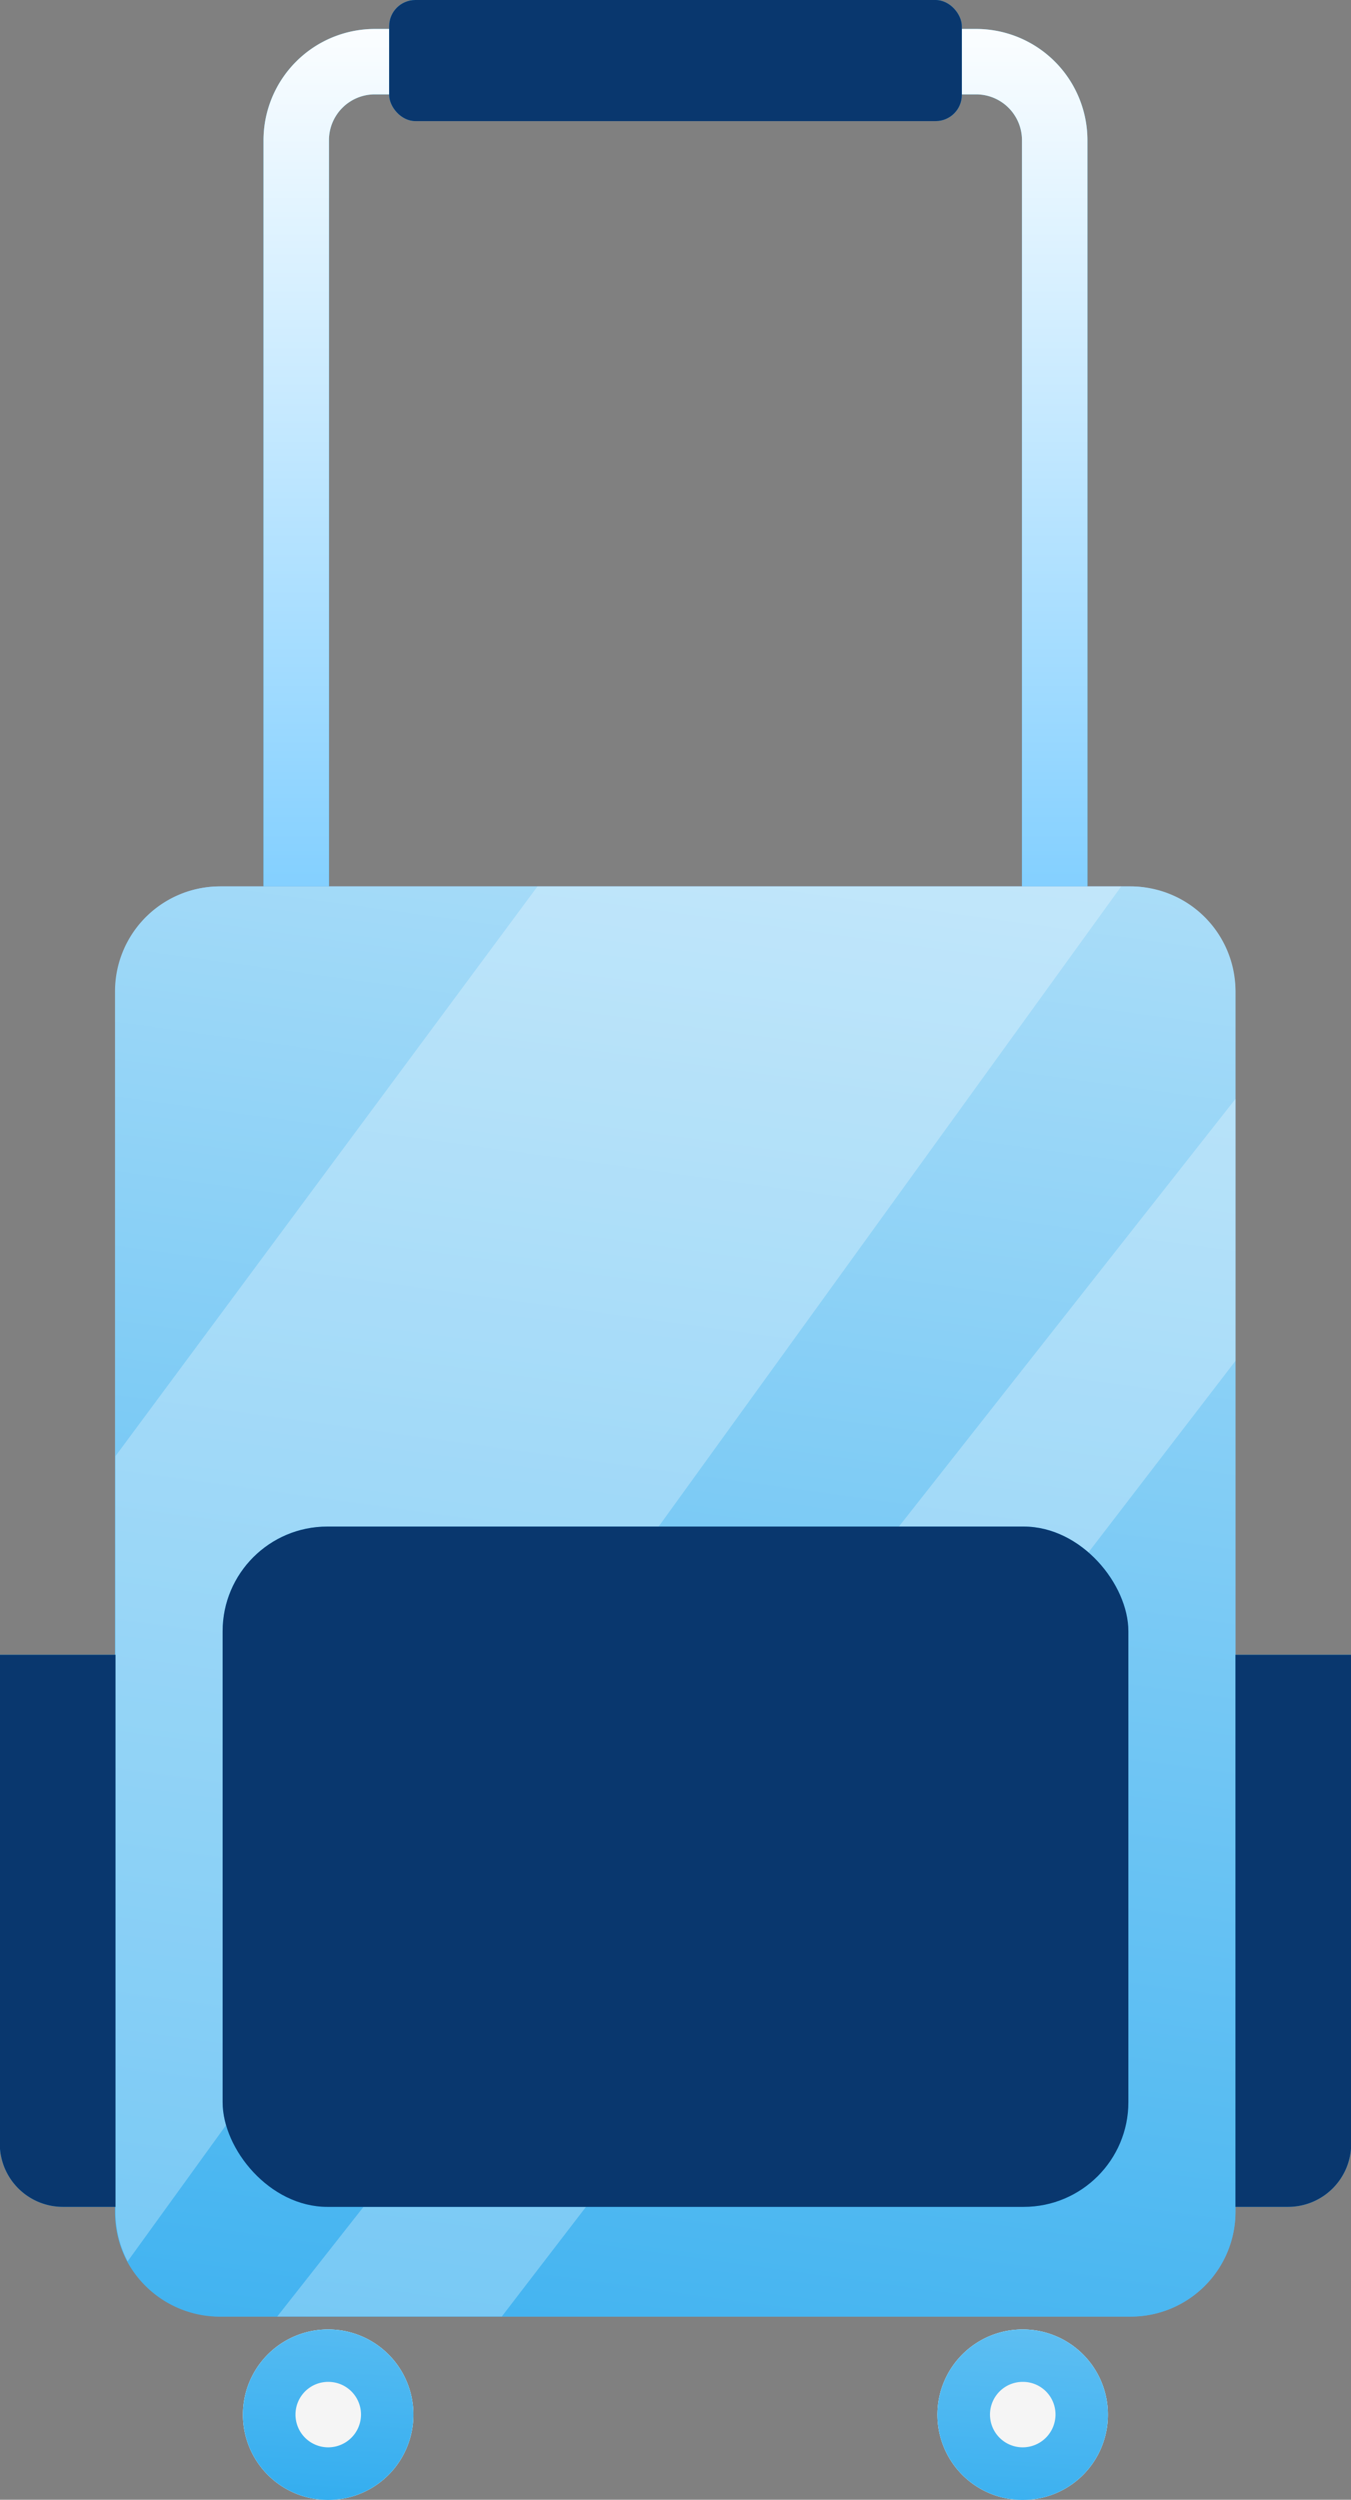 <svg xmlns="http://www.w3.org/2000/svg" xmlns:xlink="http://www.w3.org/1999/xlink" width="25.676" height="47.496" viewBox="0 0 25.676 47.496">
  <rect x="0" y="0" width="25.676" height="47.496" fill="#808080" stroke="none"/>
  <defs>
    <linearGradient id="linear-gradient" x1="0.5" y1="-0.029" x2="0.5" y2="1.84" gradientUnits="objectBoundingBox">
      <stop offset="0" stop-color="#4dcbff"/>
      <stop offset="1" stop-color="#1ea9ff"/>
    </linearGradient>
    <linearGradient id="linear-gradient-2" x1="0.5" y1="-0.029" x2="0.5" y2="1.84" gradientUnits="objectBoundingBox">
      <stop offset="0" stop-color="#fff"/>
      <stop offset="1" stop-color="#1ea9ff"/>
    </linearGradient>
    <linearGradient id="linear-gradient-3" x1="-24.143" y1="17.829" x2="-24.143" y2="21.932" xlink:href="#linear-gradient"/>
    <linearGradient id="linear-gradient-4" x1="-24.143" y1="18.136" x2="-24.143" y2="21.909" xlink:href="#linear-gradient-2"/>
    <linearGradient id="linear-gradient-5" x1="0.462" y1="1.113" x2="0.845" y2="-5.135" gradientUnits="objectBoundingBox">
      <stop offset="0" stop-color="#30acef"/>
      <stop offset="1" stop-color="#fff"/>
    </linearGradient>
    <linearGradient id="linear-gradient-6" x1="-24.146" y1="17.776" x2="-24.146" y2="21.879" xlink:href="#linear-gradient"/>
    <linearGradient id="linear-gradient-7" x1="-24.146" y1="18.083" x2="-24.146" y2="21.856" xlink:href="#linear-gradient-2"/>
    <linearGradient id="linear-gradient-8" x1="0.447" y1="1.362" x2="0.83" y2="-4.886" xlink:href="#linear-gradient-5"/>
    <linearGradient id="linear-gradient-9" x1="0.5" y1="-0.057" x2="0.5" y2="1.48" gradientUnits="objectBoundingBox">
      <stop offset="0" stop-color="#8fbbf2"/>
      <stop offset="1" stop-color="#539bea"/>
    </linearGradient>
    <linearGradient id="linear-gradient-10" x1="0.421" y1="1.229" x2="0.654" y2="-0.93" xlink:href="#linear-gradient-5"/>
    <linearGradient id="linear-gradient-11" x1="0.5" y1="-0.676" x2="0.5" y2="3.047" xlink:href="#linear-gradient"/>
    <linearGradient id="linear-gradient-12" x1="-1232.921" y1="-0.676" x2="-1232.921" y2="3.047" xlink:href="#linear-gradient"/>
    <linearGradient id="linear-gradient-13" x1="0.5" y1="-1.896" x2="0.5" y2="3.742" xlink:href="#linear-gradient"/>
    <linearGradient id="linear-gradient-14" x1="0.5" y1="-0.444" x2="0.5" y2="1.298" xlink:href="#linear-gradient"/>
  </defs>
  <g id="Group_4625" data-name="Group 4625" transform="translate(-4453.804 3115.508)">
    <g id="Group_4617" data-name="Group 4617">
      <g id="Group_4615" data-name="Group 4615">
        <path id="Path_3484" data-name="Path 3484" d="M4474.471-3098.667h-1.244v-14.177a.872.872,0,0,0-.87-.871h-11.43a.872.872,0,0,0-.871.871v14.177h-1.244v-14.177a2.117,2.117,0,0,1,2.115-2.114h11.43a2.116,2.116,0,0,1,2.114,2.114Z" fill="url(#linear-gradient)"/>
      </g>
      <g id="Group_4616" data-name="Group 4616" style="mix-blend-mode: multiply;isolation: isolate">
        <path id="Path_3485" data-name="Path 3485" d="M4474.471-3098.667h-1.244v-14.177a.872.872,0,0,0-.87-.871h-11.43a.872.872,0,0,0-.871.871v14.177h-1.244v-14.177a2.117,2.117,0,0,1,2.115-2.114h11.43a2.116,2.116,0,0,1,2.114,2.114Z" fill="url(#linear-gradient-2)"/>
      </g>
    </g>
    <g id="Group_4620" data-name="Group 4620">
      <g id="Group_4618" data-name="Group 4618">
        <path id="Path_3486" data-name="Path 3486" d="M4461.661-3069.609a1.619,1.619,0,0,0-1.6-1.639,1.618,1.618,0,0,0-1.64,1.6,1.619,1.619,0,0,0,1.6,1.639A1.62,1.62,0,0,0,4461.661-3069.609Z" fill="url(#linear-gradient-3)"/>
        <path id="Path_3487" data-name="Path 3487" d="M4461.661-3069.609a1.619,1.619,0,0,0-1.6-1.639,1.618,1.618,0,0,0-1.64,1.6,1.619,1.619,0,0,0,1.6,1.639A1.62,1.62,0,0,0,4461.661-3069.609Z" fill="url(#linear-gradient-4)" style="mix-blend-mode: multiply;isolation: isolate"/>
        <path id="Path_3488" data-name="Path 3488" d="M4461.661-3069.609a1.619,1.619,0,0,0-1.6-1.639,1.618,1.618,0,0,0-1.64,1.6,1.619,1.619,0,0,0,1.6,1.639A1.62,1.62,0,0,0,4461.661-3069.609Z" fill="url(#linear-gradient-5)"/>
        <path id="Path_3489" data-name="Path 3489" d="M4460.665-3069.623a.621.621,0,0,0-.615-.629.621.621,0,0,0-.63.613.622.622,0,0,0,.614.631A.624.624,0,0,0,4460.665-3069.623Z" fill="#f5f5f5"/>
      </g>
      <g id="Group_4619" data-name="Group 4619">
        <path id="Path_3490" data-name="Path 3490" d="M4474.86-3069.609a1.617,1.617,0,0,0-1.6-1.639,1.619,1.619,0,0,0-1.64,1.6,1.619,1.619,0,0,0,1.6,1.639A1.618,1.618,0,0,0,4474.86-3069.609Z" fill="url(#linear-gradient-6)"/>
        <path id="Path_3491" data-name="Path 3491" d="M4474.86-3069.609a1.617,1.617,0,0,0-1.6-1.639,1.619,1.619,0,0,0-1.64,1.6,1.619,1.619,0,0,0,1.6,1.639A1.618,1.618,0,0,0,4474.86-3069.609Z" fill="url(#linear-gradient-7)" style="mix-blend-mode: multiply;isolation: isolate"/>
        <path id="Path_3492" data-name="Path 3492" d="M4474.86-3069.609a1.617,1.617,0,0,0-1.6-1.639,1.619,1.619,0,0,0-1.64,1.6,1.619,1.619,0,0,0,1.6,1.639A1.618,1.618,0,0,0,4474.86-3069.609Z" fill="url(#linear-gradient-8)"/>
        <path id="Path_3493" data-name="Path 3493" d="M4473.864-3069.623a.619.619,0,0,0-.614-.629.622.622,0,0,0-.631.613.622.622,0,0,0,.614.631A.624.624,0,0,0,4473.864-3069.623Z" fill="#f5f5f5"/>
      </g>
    </g>
    <rect id="Rectangle_1891" data-name="Rectangle 1891" width="21.283" height="27.173" rx="1.99" transform="translate(4456.001 -3098.667)" fill="url(#linear-gradient-9)"/>
    <path id="Path_3494" data-name="Path 3494" d="M4477.285-3096.679v23.2a1.994,1.994,0,0,1-2,1.988h-17.3a2.005,2.005,0,0,1-1.764-1.048,2.024,2.024,0,0,1-.231-.94v-23.2a1.994,1.994,0,0,1,2-1.987h17.3A1.993,1.993,0,0,1,4477.285-3096.679Z" fill="url(#linear-gradient-10)"/>
    <g id="Group_4621" data-name="Group 4621">
      <path id="Path_3495" data-name="Path 3495" d="M4477.284-3084.067v10.49h1a1.2,1.2,0,0,0,1.2-1.2v-9.29Z" fill="url(#linear-gradient-11)"/>
      <path id="Path_3496" data-name="Path 3496" d="M4477.284-3084.067v10.49h1a1.2,1.2,0,0,0,1.2-1.2v-9.29Z" fill="#09376e"/>
    </g>
    <g id="Group_4622" data-name="Group 4622">
      <path id="Path_3497" data-name="Path 3497" d="M4456-3084.067v10.49h-1a1.2,1.2,0,0,1-1.2-1.2v-9.29Z" fill="url(#linear-gradient-12)"/>
      <path id="Path_3498" data-name="Path 3498" d="M4456-3084.067v10.49h-1a1.2,1.2,0,0,1-1.2-1.2v-9.29Z" fill="#09376e"/>
    </g>
    <g id="Group_4623" data-name="Group 4623">
      <rect id="Rectangle_1892" data-name="Rectangle 1892" width="10.884" height="2.301" rx="0.498" transform="translate(4461.2 -3115.508)" fill="url(#linear-gradient-13)"/>
      <rect id="Rectangle_1893" data-name="Rectangle 1893" width="10.884" height="2.301" rx="0.498" transform="translate(4461.2 -3115.508)" fill="#09376e"/>
    </g>
    <path id="Path_3499" data-name="Path 3499" d="M4475.113-3098.666l-18.883,26.124a2.024,2.024,0,0,1-.231-.94v-14.36l8.02-10.824Z" fill="#fff" opacity="0.28"/>
    <path id="Path_3500" data-name="Path 3500" d="M4477.285-3094.629v4.977l-13.944,18.158h-4.268Z" fill="#fff" opacity="0.28"/>
    <g id="Group_4624" data-name="Group 4624">
      <rect id="Rectangle_1894" data-name="Rectangle 1894" width="17.214" height="12.926" rx="1.99" transform="translate(4458.035 -3086.503)" fill="url(#linear-gradient-14)"/>
      <rect id="Rectangle_1895" data-name="Rectangle 1895" width="17.214" height="12.926" rx="1.99" transform="translate(4458.035 -3086.503)" fill="#09376e"/>
    </g>
  </g>
</svg>
